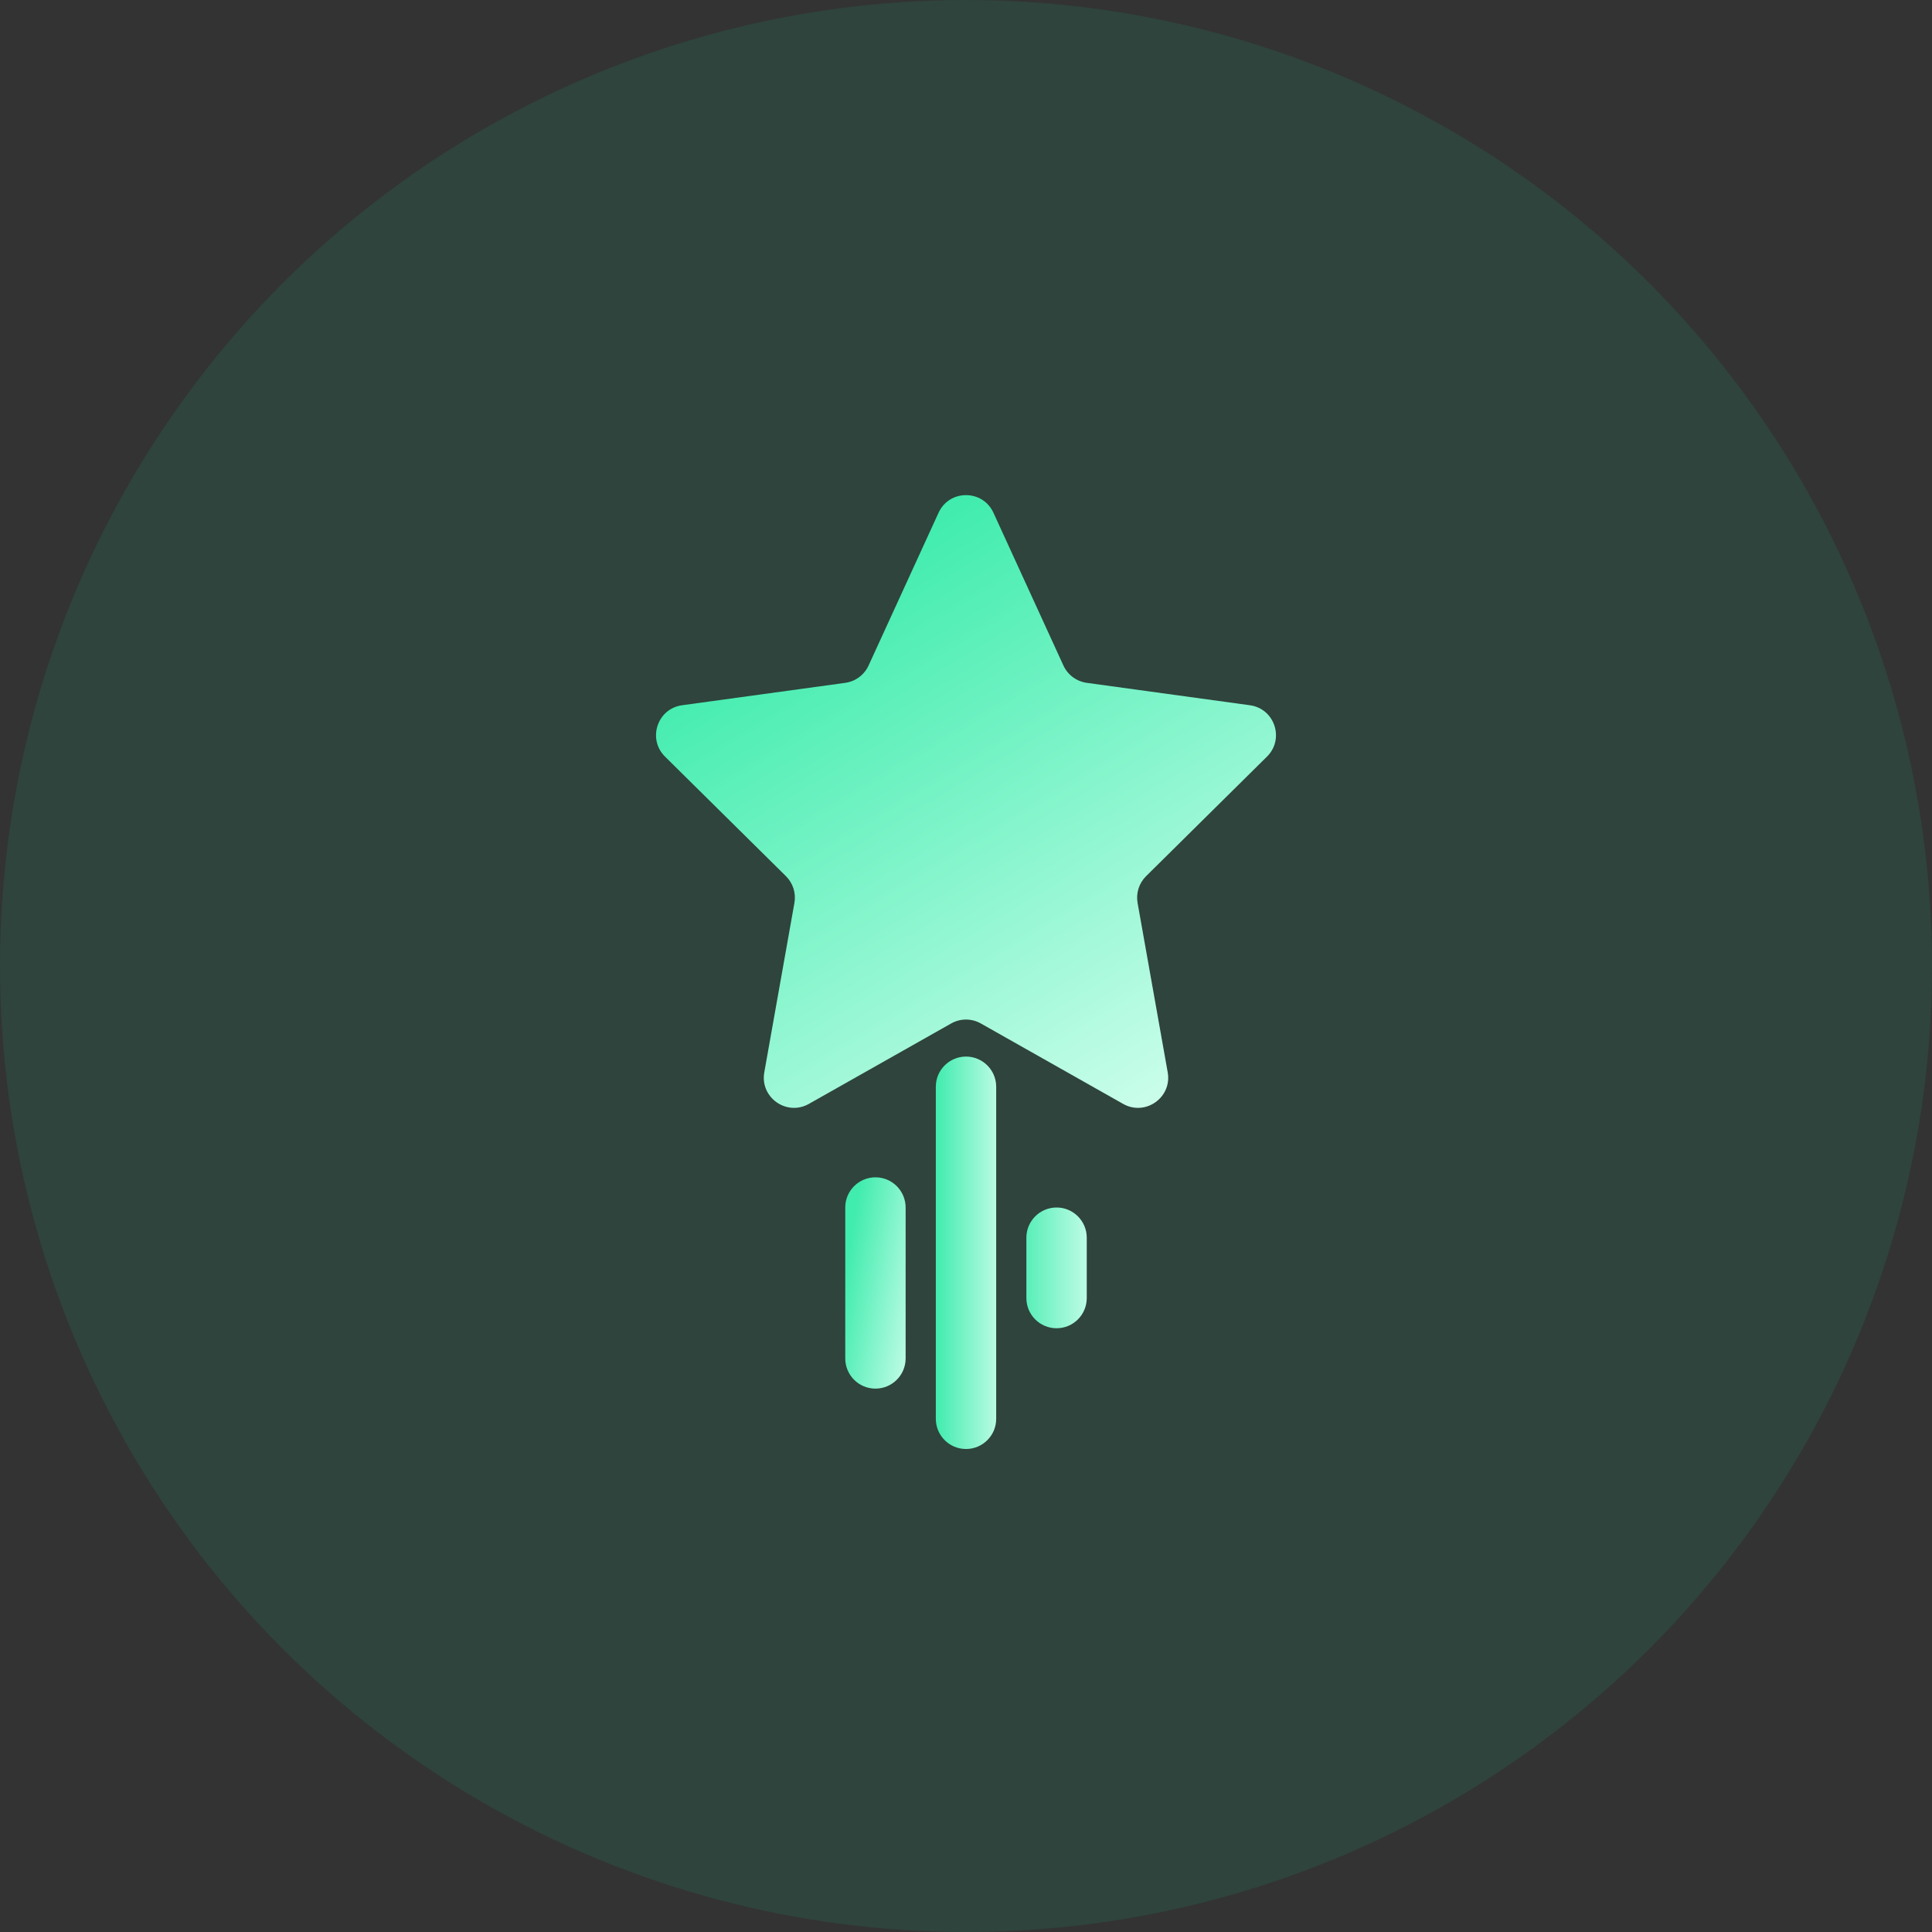 <svg width="64" height="64" viewBox="0 0 64 64" fill="none" xmlns="http://www.w3.org/2000/svg">
<rect x="0" y="0" width="64" height="64" fill="#333333" stroke="none"/>
<circle opacity="0.1" cx="32" cy="32" r="32" fill="#06DD90"/>
<path fill-rule="evenodd" clip-rule="evenodd" d="M38.19 34.827L38.188 34.826L38.19 34.827ZM32.909 16.985C32.553 16.207 31.447 16.207 31.091 16.985L28.773 22.046C28.63 22.357 28.339 22.573 28 22.62L22.596 23.362C21.775 23.474 21.44 24.48 22.029 25.063L26.035 29.024C26.268 29.255 26.374 29.586 26.316 29.91L25.318 35.523C25.17 36.355 26.059 36.984 26.795 36.568L31.508 33.904C31.813 33.731 32.187 33.731 32.492 33.904L37.205 36.568C37.941 36.984 38.83 36.355 38.682 35.523L37.684 29.91C37.627 29.586 37.732 29.255 37.966 29.024L41.971 25.063C42.56 24.48 42.225 23.474 41.404 23.362L36.001 22.62C35.662 22.573 35.37 22.357 35.227 22.046L32.909 16.985Z" fill="url(#paint0_linear)"/>
<path fill-rule="evenodd" clip-rule="evenodd" d="M32 35C32.552 35 33 35.448 33 36V47C33 47.552 32.552 48 32 48C31.448 48 31 47.552 31 47V36C31 35.448 31.448 35 32 35Z" fill="url(#paint1_linear)"/>
<path fill-rule="evenodd" clip-rule="evenodd" d="M29 39C29.552 39 30 39.448 30 40V45C30 45.552 29.552 46 29 46C28.448 46 28 45.552 28 45V40C28 39.448 28.448 39 29 39Z" fill="url(#paint2_linear)"/>
<path fill-rule="evenodd" clip-rule="evenodd" d="M35 40C35.552 40 36 40.448 36 41V43C36 43.552 35.552 44 35 44C34.448 44 34 43.552 34 43V41C34 40.448 34.448 40 35 40Z" fill="url(#paint3_linear)"/>
<defs>
<linearGradient id="paint0_linear" x1="32" y1="16.401" x2="43.5" y2="35.5" gradientUnits="userSpaceOnUse">
<stop stop-color="#40ECAE"/>
<stop offset="1" stop-color="#D6FFF0"/>
</linearGradient>
<linearGradient id="paint1_linear" x1="31" y1="40" x2="33.5" y2="40" gradientUnits="userSpaceOnUse">
<stop stop-color="#40ECAE"/>
<stop offset="1" stop-color="#D6FFF0"/>
</linearGradient>
<linearGradient id="paint2_linear" x1="28" y1="42" x2="31" y2="42.5" gradientUnits="userSpaceOnUse">
<stop stop-color="#40ECAE"/>
<stop offset="1" stop-color="#D6FFF0"/>
</linearGradient>
<linearGradient id="paint3_linear" x1="33.5" y1="41" x2="36.5" y2="41" gradientUnits="userSpaceOnUse">
<stop stop-color="#40ECAE"/>
<stop offset="1" stop-color="#D6FFF0"/>
</linearGradient>
</defs>
</svg>
